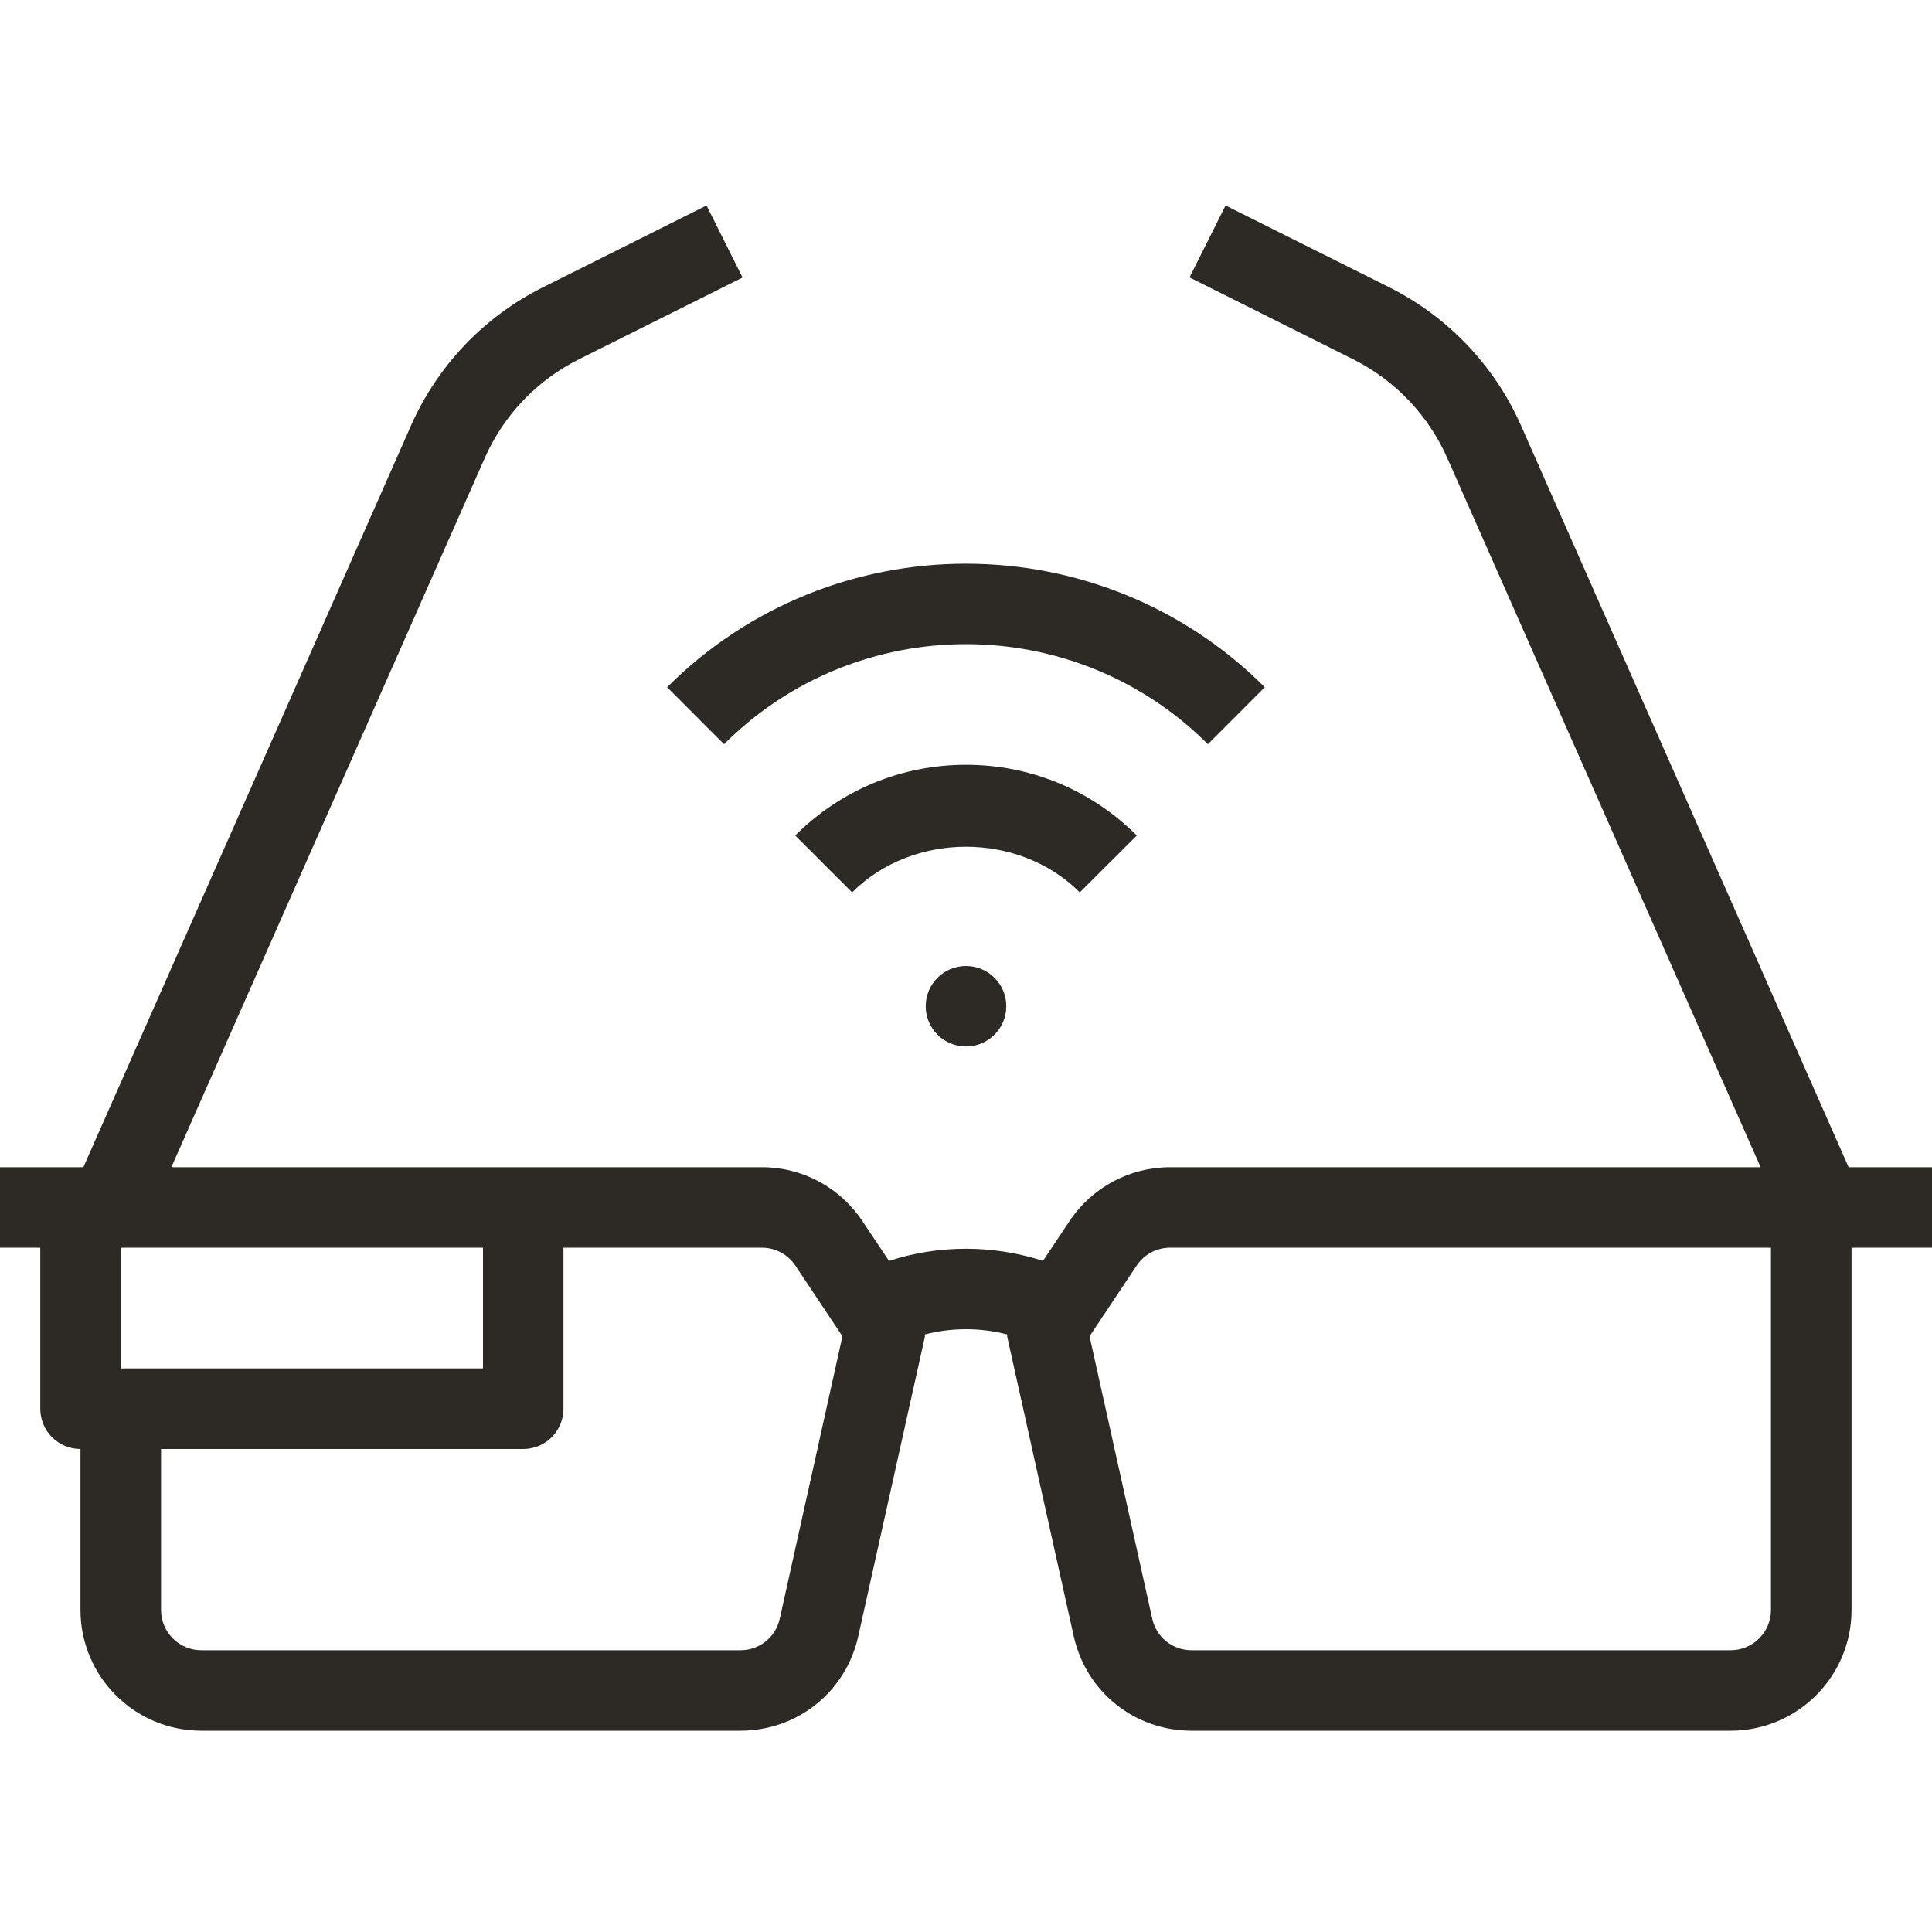 <svg width="20" height="20" viewBox="0 0 20 20" fill="none" xmlns="http://www.w3.org/2000/svg">
<path d="M19.137 12.083L15.745 4.404C15.471 3.785 14.987 3.277 14.382 2.974L12.687 2.127L12.314 2.872L14.009 3.72C14.441 3.936 14.787 4.299 14.982 4.741L18.226 12.083H12.113C11.694 12.083 11.305 12.291 11.072 12.64L10.797 13.053C10.283 12.885 9.717 12.885 9.203 13.053L8.927 12.64C8.695 12.291 8.306 12.083 7.888 12.083H1.774L5.018 4.742C5.213 4.299 5.559 3.936 5.992 3.72L7.687 2.873L7.314 2.127L5.619 2.975C5.013 3.277 4.529 3.785 4.255 4.405L0.863 12.083H0V12.916H0.417V14.583C0.417 14.814 0.603 15 0.833 15V16.666C0.833 17.356 1.394 17.916 2.083 17.916H7.665C8.255 17.916 8.757 17.514 8.885 16.937L9.574 13.84C9.576 13.831 9.573 13.823 9.574 13.814C9.853 13.742 10.148 13.742 10.426 13.814C10.428 13.823 10.425 13.831 10.427 13.84L11.115 16.937C11.243 17.514 11.745 17.916 12.335 17.916H17.917C18.606 17.916 19.167 17.356 19.167 16.666V12.916H20V12.083H19.137ZM1.25 12.916H5V14.166H1.25V12.916ZM8.072 16.757C8.029 16.949 7.862 17.083 7.665 17.083H2.083C1.854 17.083 1.667 16.896 1.667 16.666V15H5.417C5.647 15 5.833 14.814 5.833 14.583V12.916H7.888C8.027 12.916 8.157 12.986 8.234 13.102L8.721 13.833L8.072 16.757ZM18.333 16.666C18.333 16.896 18.146 17.083 17.917 17.083H12.335C12.138 17.083 11.971 16.949 11.928 16.757L11.279 13.833L11.766 13.102C11.843 12.986 11.973 12.916 12.113 12.916H18.333V16.666Z" fill="#2D2A26"/>
<path d="M10 10.833C10.23 10.833 10.417 10.647 10.417 10.416C10.417 10.186 10.23 10 10 10C9.77 10 9.583 10.186 9.583 10.416C9.583 10.647 9.77 10.833 10 10.833Z" fill="#2D2A26"/>
<path d="M11.768 8.649C11.295 8.177 10.668 7.917 10 7.917C9.332 7.917 8.705 8.177 8.232 8.649L8.821 9.238C9.451 8.608 10.549 8.608 11.178 9.238L11.768 8.649Z" fill="#2D2A26"/>
<path d="M13.093 7.114C11.387 5.409 8.612 5.409 6.906 7.114L7.495 7.704C8.876 6.323 11.123 6.323 12.504 7.704L13.093 7.114Z" fill="#2D2A26"/>
</svg>

